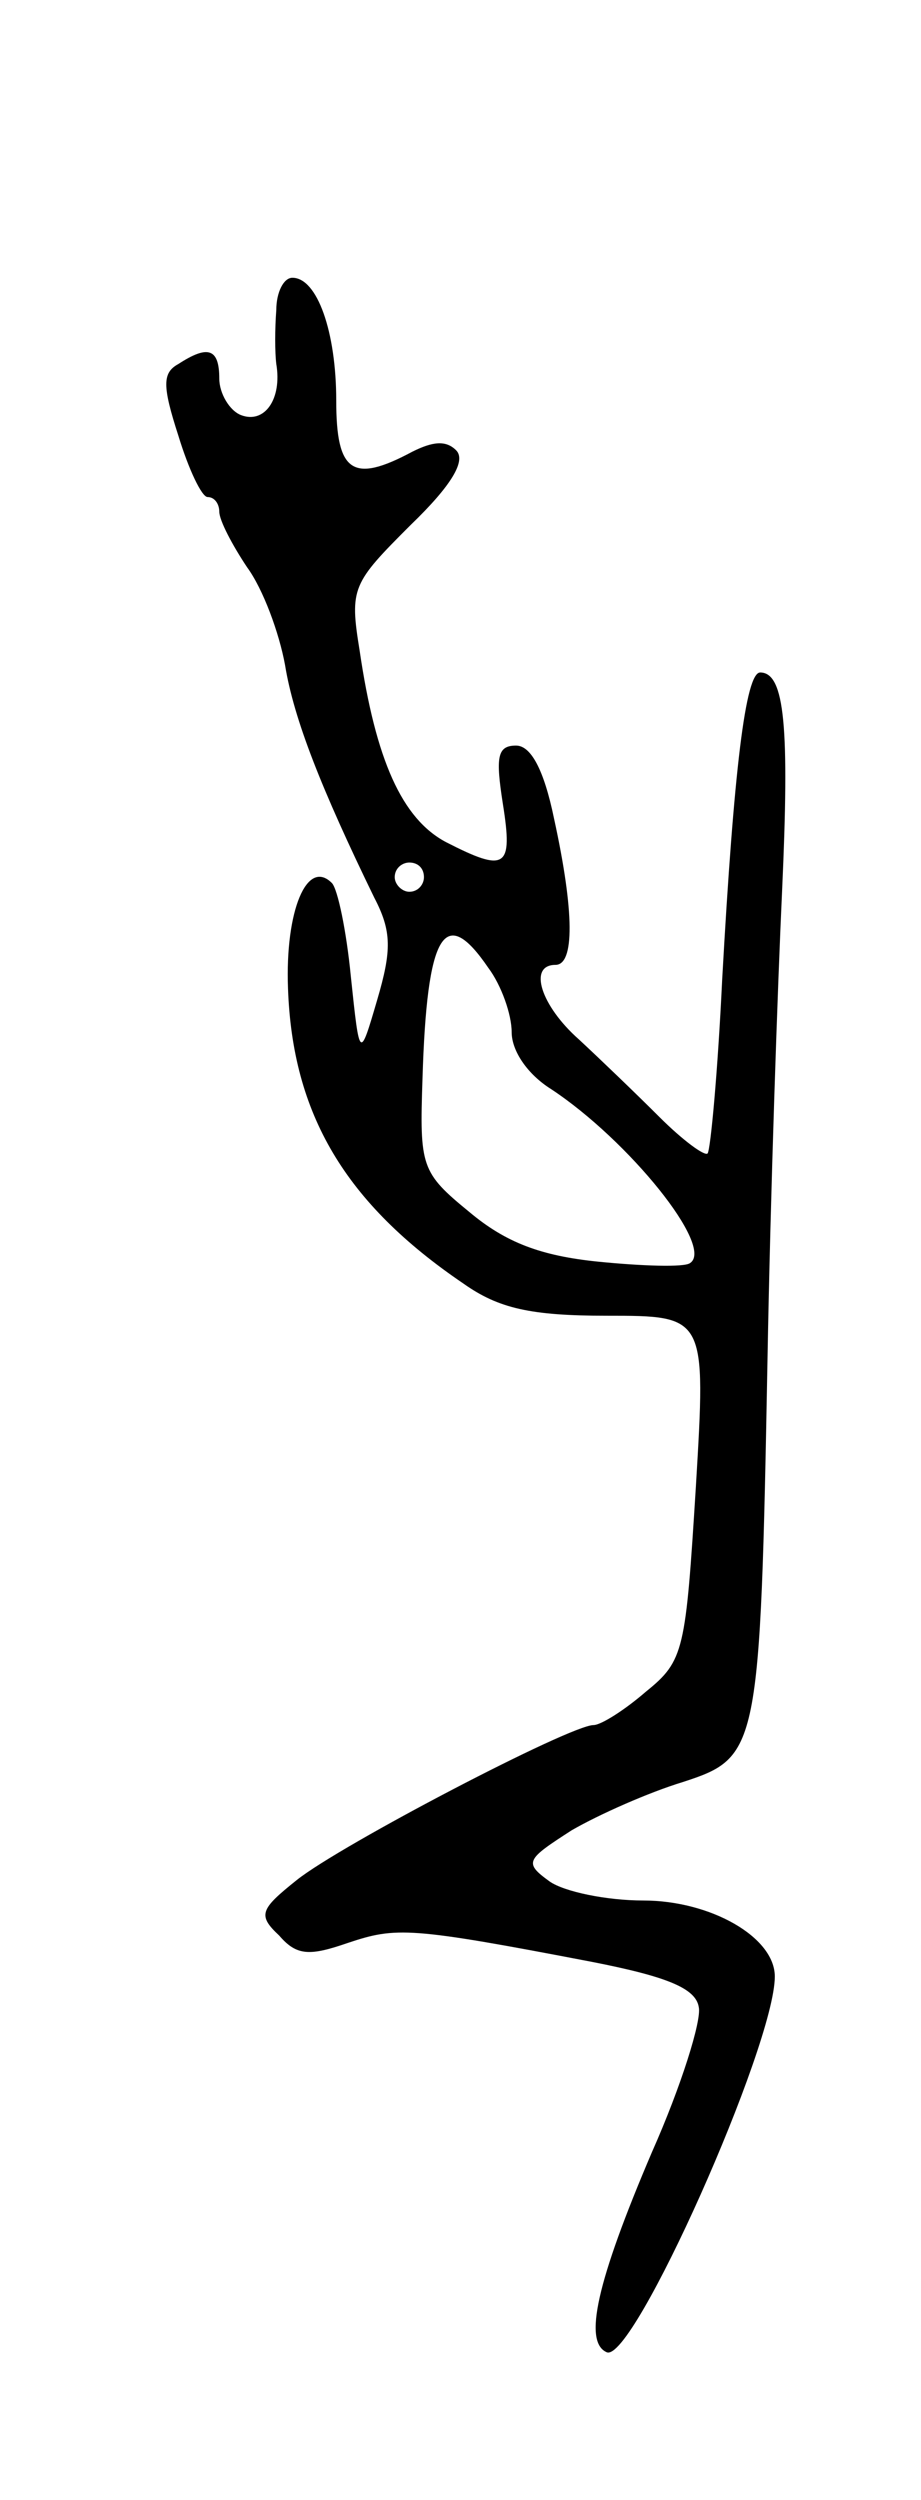 <svg version="1.0" xmlns="http://www.w3.org/2000/svg"
 width="63pt" height="171pt" viewBox="0 0 63 171"
 preserveAspectRatio="xMidYMid meet">
<g transform="translate(0,171) scale(0.1,-0.1)"
fill="#000000" stroke="none">
<path d="M189 1498 c-1 -13 -1 -29 0 -37 4 -24 -8 -41 -24 -35 -8 3 -15 15
-15 25 0 21 -8 23 -28 10 -11 -6 -11 -15 0 -49 7 -23 16 -42 20 -42 5 0 8 -5
8 -10 0 -6 9 -23 19 -38 11 -15 22 -45 26 -67 6 -37 25 -85 61 -159 12 -23 12
-36 2 -70 -12 -41 -12 -41 -18 16 -3 31 -9 60 -13 64 -17 17 -32 -19 -30 -72
3 -86 39 -147 120 -202 24 -17 46 -22 98 -22 68 0 68 0 61 -117 -7 -112 -8
-119 -34 -140 -15 -13 -31 -23 -36 -23 -16 0 -173 -82 -203 -106 -25 -20 -27
-24 -12 -38 12 -14 21 -14 47 -5 33 11 42 11 167 -13 51 -10 71 -18 73 -31 2
-9 -12 -54 -32 -99 -38 -89 -47 -130 -31 -137 18 -8 115 210 115 257 0 27 -44
52 -90 52 -25 0 -54 6 -64 13 -18 13 -16 15 15 35 19 11 53 26 76 33 52 17 53
21 58 289 2 113 7 257 10 321 5 111 2 149 -15 149 -10 0 -18 -66 -26 -210 -3
-63 -8 -117 -10 -119 -2 -2 -17 9 -33 25 -16 16 -41 40 -55 53 -26 23 -35 51
-16 51 13 0 13 36 -1 100 -7 34 -16 50 -26 50 -13 0 -14 -8 -9 -40 7 -44 2
-47 -39 -26 -30 16 -48 56 -59 131 -7 43 -5 46 35 86 28 27 38 44 31 51 -7 7
-16 6 -30 -1 -41 -22 -52 -14 -52 35 0 47 -13 84 -30 84 -6 0 -11 -10 -11 -22z
m101 -388 c0 -5 -4 -10 -10 -10 -5 0 -10 5 -10 10 0 6 5 10 10 10 6 0 10 -4
10 -10z m44 -62 c9 -12 16 -32 16 -44 0 -13 11 -29 27 -39 53 -35 112 -108 95
-119 -4 -3 -33 -2 -63 1 -39 4 -63 13 -88 34 -33 27 -34 31 -32 91 3 100 15
120 45 76z"/>
</g>
</svg>
